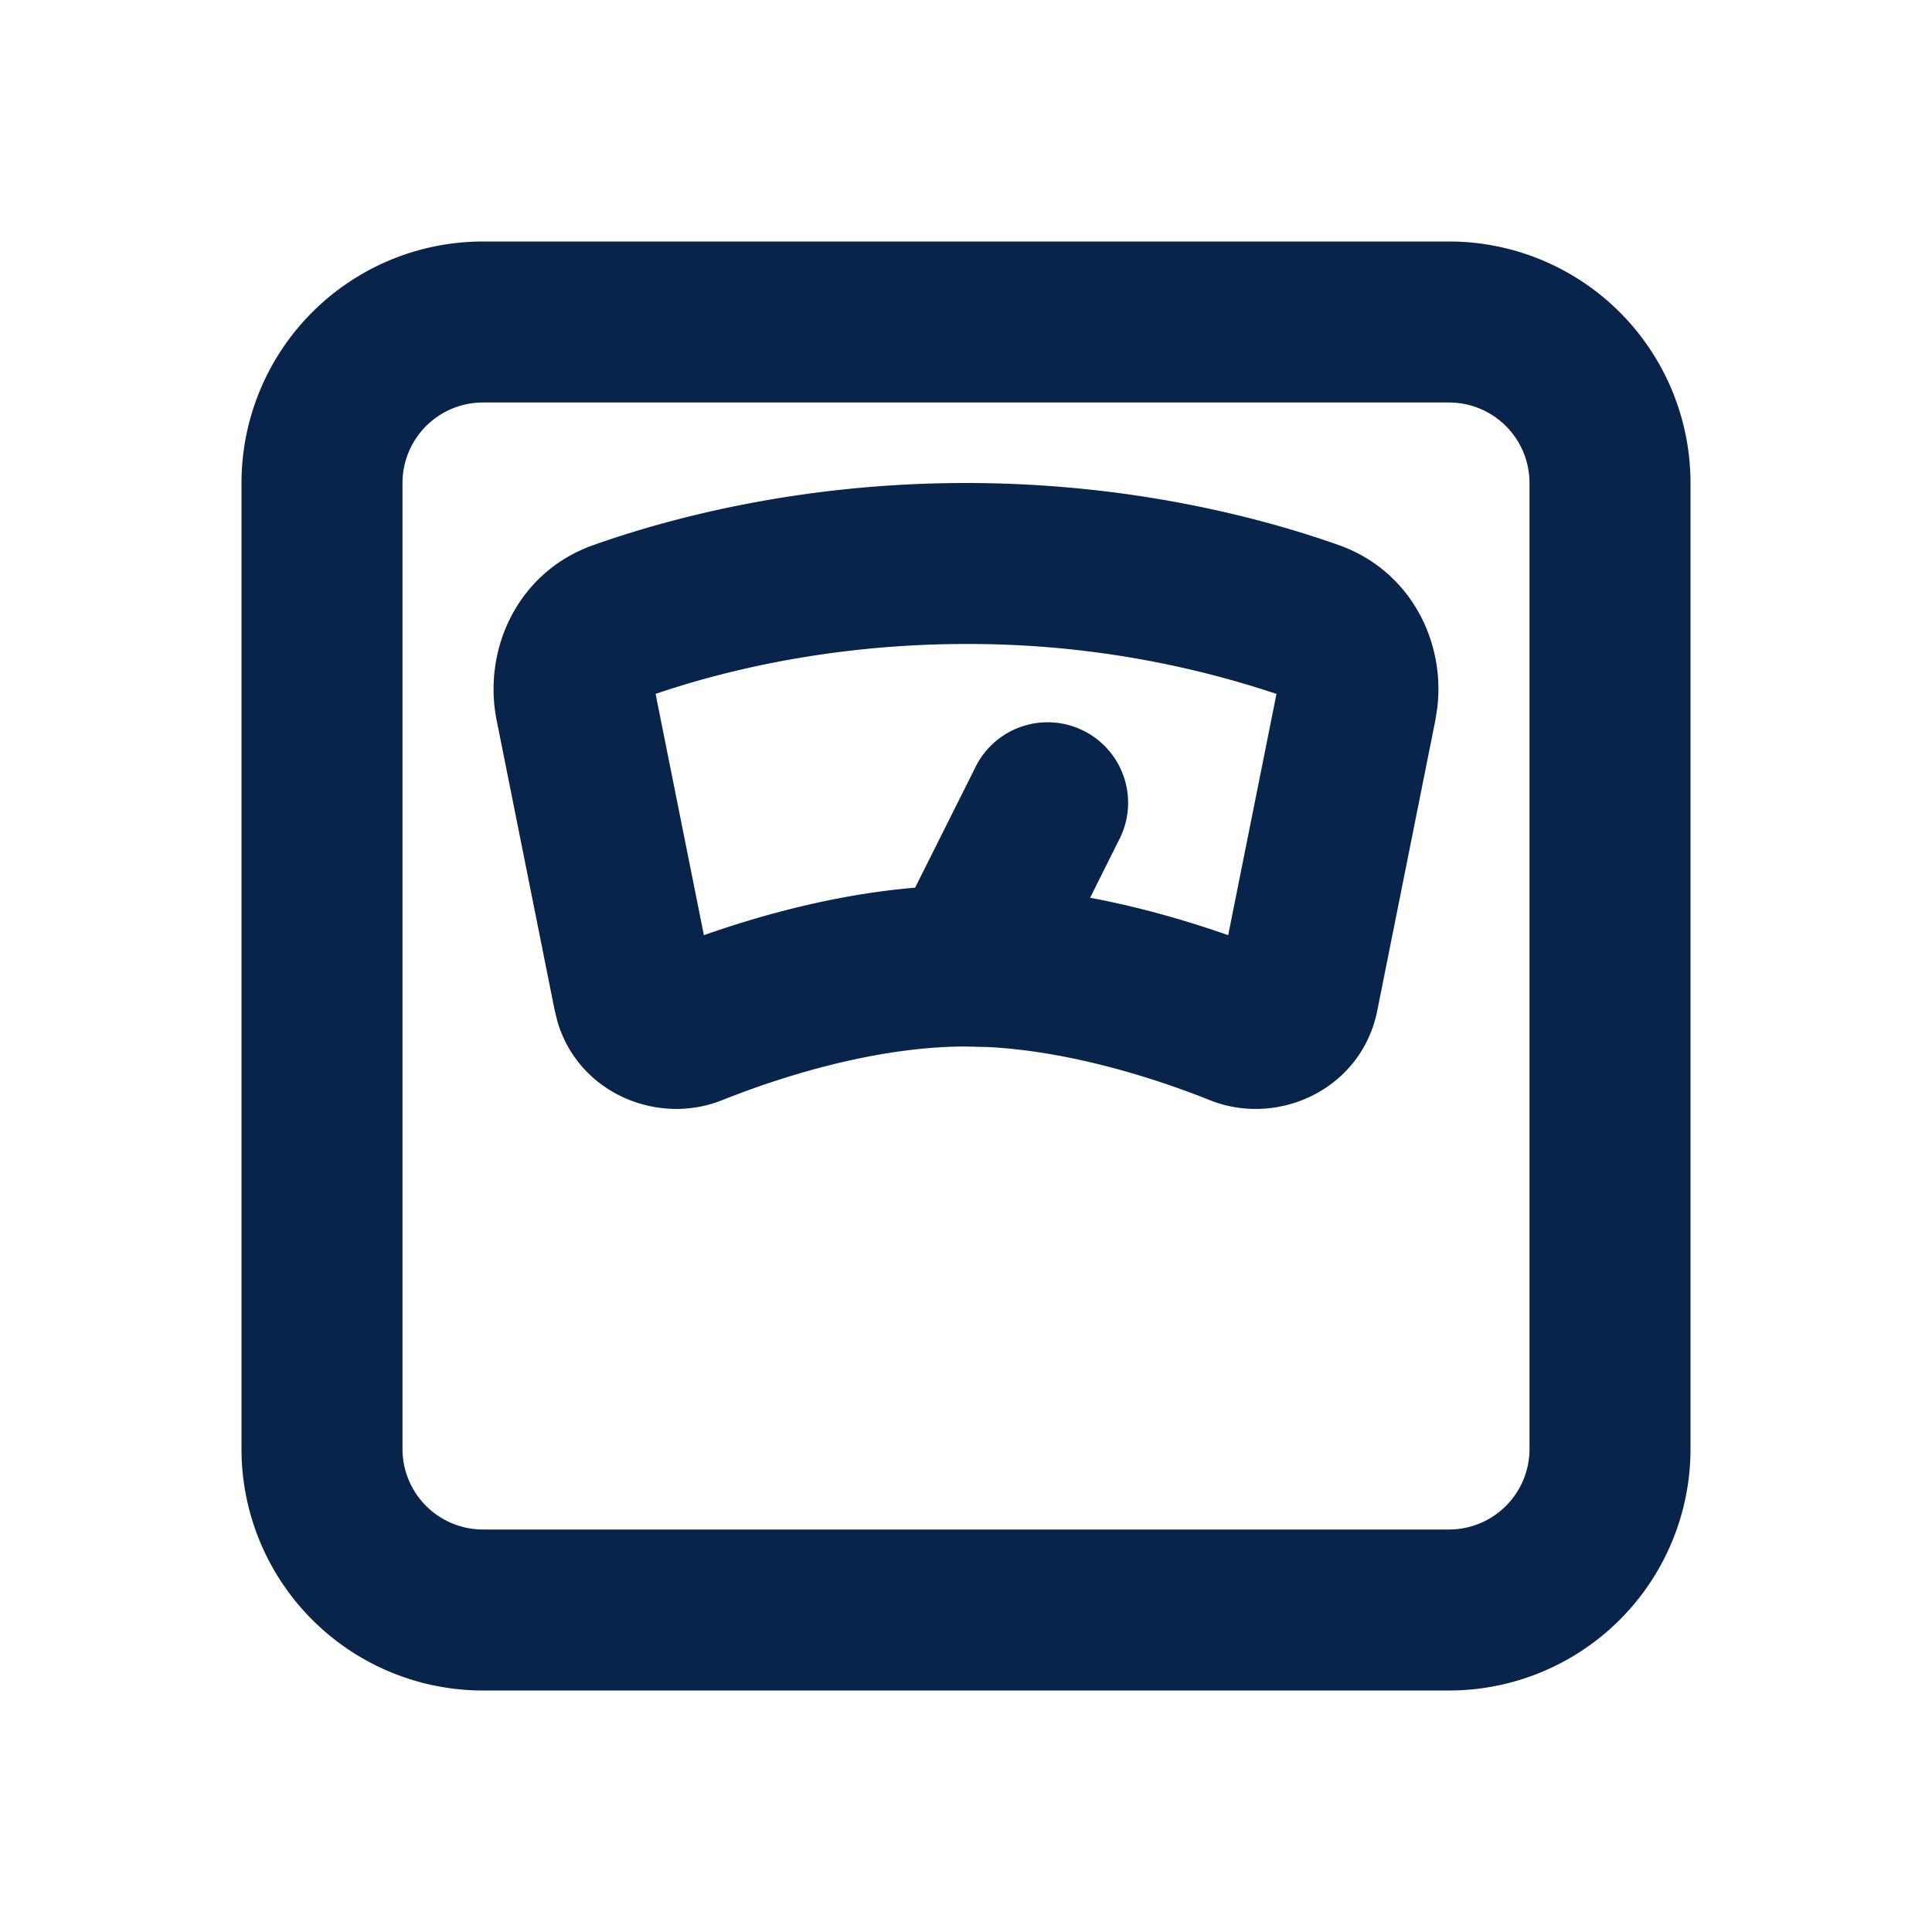 <svg xmlns="http://www.w3.org/2000/svg" width="24" height="24" viewBox="0 0 24 24">
  <g id="instrument_line" fill="none" fillRule="evenodd">
    <path d="M24 0v24H0V0h24ZM12.594 23.258l-.012.002-.071.035-.02.004-.014-.004-.071-.036c-.01-.003-.019 0-.024.006l-.004.01-.017.428.005.02.01.013.104.074.015.004.012-.004.104-.074.012-.016.004-.017-.017-.427c-.002-.01-.009-.017-.016-.018Zm.264-.113-.014.002-.184.093-.01.01-.003.011.018.43.005.012.008.008.201.092c.012.004.023 0 .029-.008l.004-.014-.034-.614c-.003-.012-.01-.02-.02-.022Zm-.715.002a.023.023 0 0 0-.027.006l-.006.014-.034.614c0 .012.007.02.017.024l.015-.002.201-.093.01-.008.003-.011.018-.43-.003-.012-.01-.01-.184-.092Z" />
    <path fill="#09244BFF" d="M18 3a3 3 0 0 1 3 3v12a3 3 0 0 1-3 3H6a3 3 0 0 1-3-3V6a3 3 0 0 1 3-3h12Zm0 2H6a1 1 0 0 0-1 1v12a1 1 0 0 0 1 1h12a1 1 0 0 0 1-1V6a1 1 0 0 0-1-1Zm-6 1c2.08 0 3.716.448 4.628.77.891.317 1.325 1.192 1.227 2.02l-.024.155-.722 3.61c-.196.977-1.232 1.45-2.079 1.112-.645-.258-1.7-.604-2.75-.66l-.3-.007c-1.133.005-2.312.388-3.01.667-.805.321-1.78-.09-2.043-.97l-.036-.143-.722-3.609c-.174-.872.256-1.839 1.203-2.174C8.284 6.448 9.92 6 12 6Zm0 2c-1.719 0-3.08.355-3.856.62l.6 2.997c.683-.24 1.623-.506 2.624-.59l.738-1.474a1 1 0 1 1 1.788.894l-.352.705c.65.122 1.244.3 1.715.465l.6-2.997A12.082 12.082 0 0 0 12 8Z" />
  </g>
</svg>
